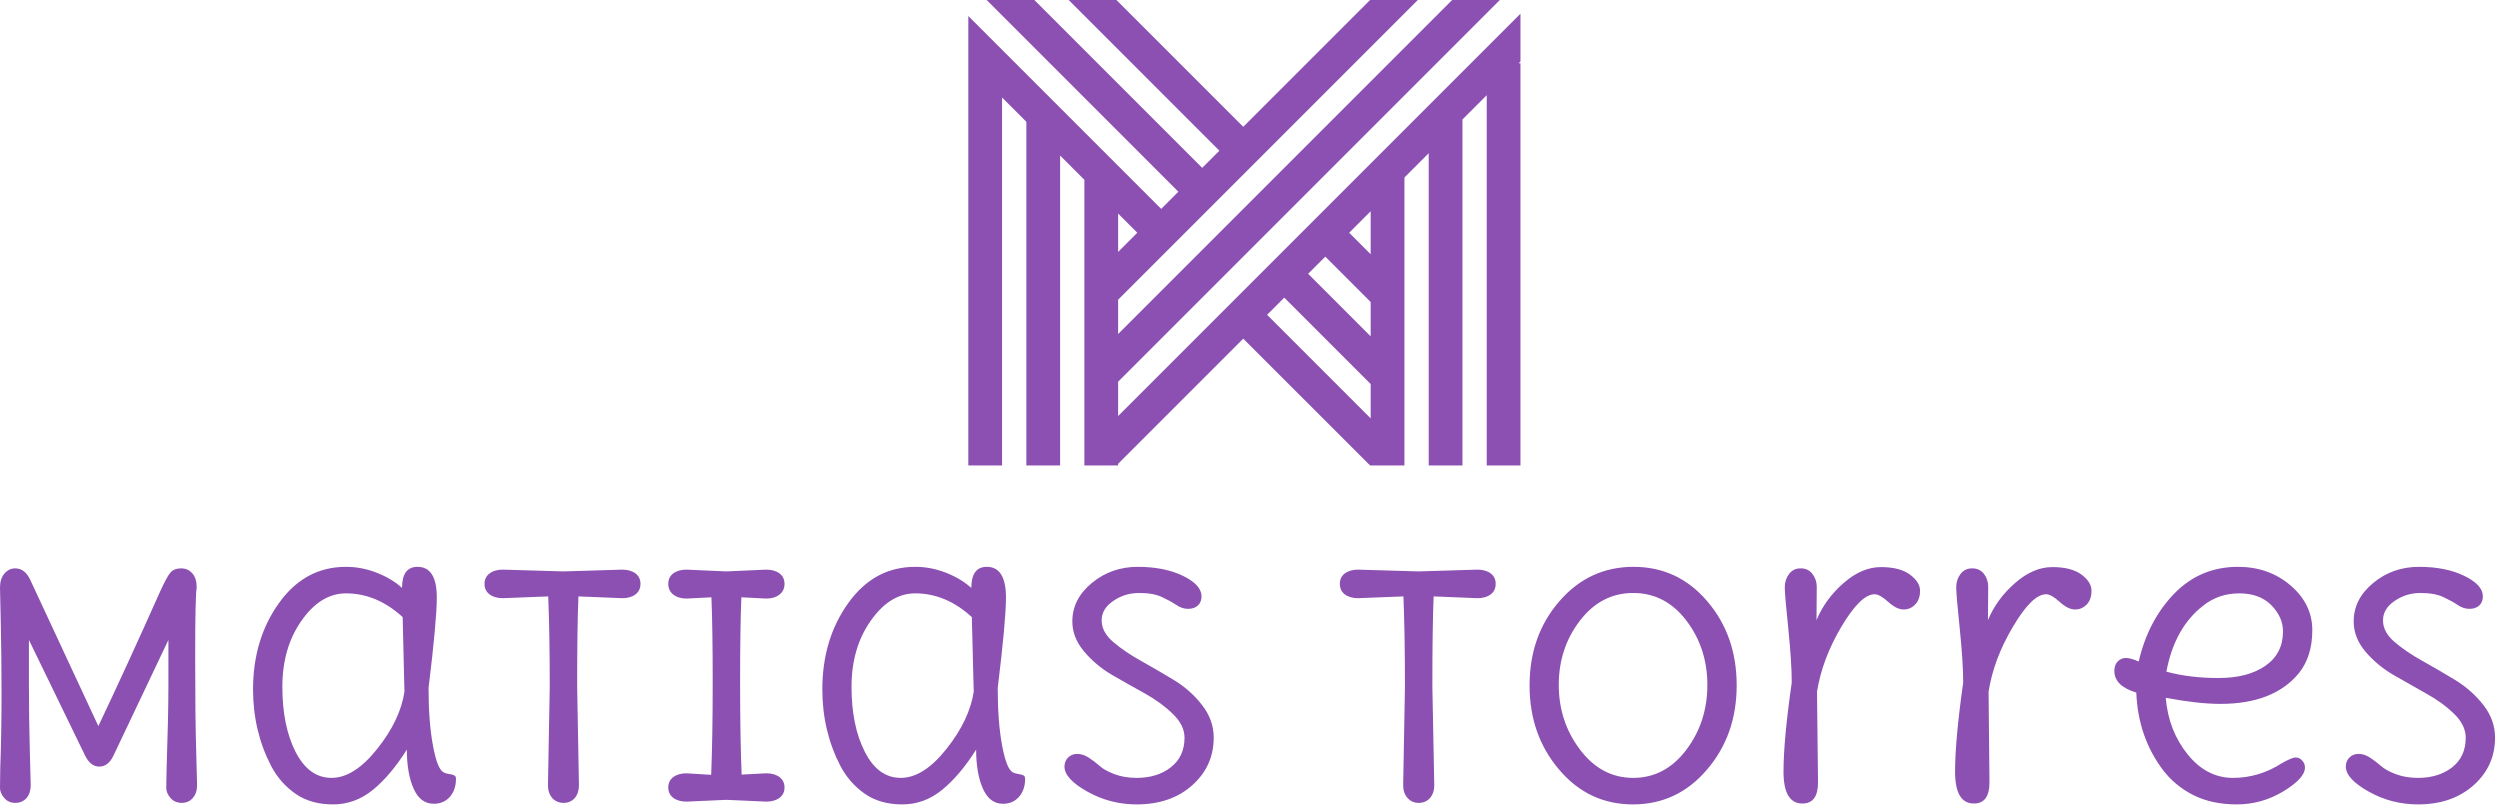 <?xml version="1.0" standalone="no"?>
<svg xmlns="http://www.w3.org/2000/svg" viewBox="0 0 197 64" width="197" height="64"><g fill="#8b50b2" color="#8b50b2" transform="translate(76.304 0) scale(0.917) "><svg width="48.0" height="40.0" x="0.0" y="0.0" viewBox="0 0 48 40"><path fill="currentColor" fill-rule="evenodd" d="M41.576 0L12.872 28.703v-2.95L38.625 0h-4.1l-10.9 10.898L12.725 0h-4.1l12.949 12.95-1.476 1.474L5.675 0h-4.1l16.474 16.475-1.475 1.475L0 1.376V40h2.9V8.378l2.087 2.086V40h2.9V13.364l2.086 2.087V40h2.9v-.146l10.752-10.752L34.525 40h2.951V15.253l2.086-2.087V40h2.9V10.266l2.087-2.086V40h2.898V5.434h-.153l.153-.154V1.178L12.872 35.754v-2.95L45.675 0h-4.1zm-8.849 20l1.848-1.848v3.697L32.727 20zm-19.855-1.65L14.522 20l-1.65 1.65V18.35zm16.329 5.176l1.476-1.474 3.898 3.899v2.952l-5.374-5.377zm-3.526 3.526l1.475-1.476 7.425 7.426v2.95l-8.9-8.9z"></path></svg></g><path fill="#8b50b2" fill-rule="nonzero" d="M2.42 17.21L2.42 17.21Q2.42 17.83 2.09 18.22Q1.75 18.60 1.21 18.60Q0.67 18.60 0.34 18.22Q0 17.83 0 17.42Q0 17.02 0.02 15.86L0.02 15.86Q0.12 13.18 0.12 10.07Q0.12 6.96 0.06 4.33Q0 1.70 0 1.63L0 1.63Q0 0.94 0.35 0.53Q0.70 0.12 1.20 0.12L1.20 0.12Q1.97 0.12 2.40 1.06L2.40 1.06L7.75 12.55Q9.96 7.90 12.62 1.94L12.62 1.94Q13.15 0.77 13.44 0.44Q13.73 0.12 14.27 0.12Q14.81 0.12 15.16 0.52Q15.50 0.91 15.50 1.63L15.50 1.63Q15.38 2.26 15.38 7.08Q15.38 11.90 15.46 14.52Q15.53 17.14 15.53 17.21L15.53 17.21Q15.53 17.83 15.19 18.22Q14.86 18.60 14.32 18.60Q13.78 18.60 13.44 18.22Q13.10 17.83 13.10 17.41Q13.10 16.99 13.13 15.86L13.13 15.86Q13.27 11.66 13.27 9.43L13.27 9.43L13.27 5.76L8.93 14.90Q8.52 15.74 7.82 15.74Q7.13 15.74 6.70 14.86L6.70 14.86L2.28 5.76L2.28 9.43Q2.28 11.90 2.35 14.52Q2.42 17.14 2.42 17.21ZM33.77 9.55L33.77 9.55Q33.77 12.24 34.12 14.10Q34.46 15.96 34.97 16.20L34.97 16.20Q35.16 16.30 35.42 16.33Q35.69 16.37 35.81 16.44Q35.93 16.51 35.93 16.70L35.93 16.70Q35.93 17.57 35.45 18.12Q34.97 18.67 34.18 18.67L34.18 18.67Q33.12 18.67 32.59 17.47Q32.06 16.27 32.06 14.40L32.06 14.40Q30.79 16.42 29.39 17.57Q27.98 18.72 26.24 18.72Q24.50 18.72 23.30 17.89Q22.10 17.06 21.38 15.72L21.38 15.72Q19.94 12.96 19.94 9.65L19.94 9.65Q19.94 5.71 21.98 2.86Q24.02 0 27.26 0L27.26 0Q28.51 0 29.70 0.47Q30.89 0.94 31.68 1.66L31.68 1.66Q31.68 0 32.90 0L32.90 0Q34.42 0 34.42 2.42L34.42 2.42Q34.42 4.22 33.77 9.55ZM31.87 9.84L31.87 9.84L31.73 3.96Q29.69 2.09 27.26 2.09L27.26 2.09Q25.27 2.09 23.76 4.24Q22.25 6.38 22.25 9.46Q22.25 12.53 23.29 14.58Q24.34 16.63 26.12 16.63Q27.91 16.63 29.72 14.35Q31.54 12.07 31.87 9.84ZM39.62 0.22L39.62 0.22L44.40 0.36L49.03 0.22Q49.68 0.22 50.08 0.52Q50.47 0.82 50.47 1.34Q50.47 1.87 50.08 2.17Q49.68 2.47 49.03 2.47L49.03 2.47L45.58 2.33Q45.48 4.66 45.48 9.43L45.48 9.43L45.62 17.21Q45.62 17.83 45.29 18.22Q44.95 18.60 44.41 18.60Q43.87 18.60 43.52 18.22Q43.18 17.83 43.18 17.21L43.18 17.21L43.32 9.43Q43.32 5.26 43.20 2.33L43.20 2.33L39.62 2.47Q38.98 2.47 38.58 2.17Q38.18 1.87 38.18 1.34Q38.18 0.82 38.58 0.52Q38.98 0.22 39.62 0.22ZM60.38 2.50L60.38 2.50L58.42 2.40Q58.32 4.73 58.32 9.08Q58.32 13.44 58.44 16.37L58.44 16.37L60.38 16.27Q61.03 16.27 61.43 16.57Q61.82 16.87 61.82 17.39Q61.82 17.90 61.43 18.20Q61.03 18.50 60.38 18.50L60.38 18.50L57.24 18.36L54.10 18.50Q53.45 18.50 53.05 18.20Q52.66 17.90 52.66 17.39Q52.66 16.87 53.05 16.57Q53.45 16.27 54.10 16.27L54.10 16.27L56.04 16.39Q56.16 13.46 56.16 9.10Q56.16 4.73 56.06 2.40L56.06 2.40L54.10 2.50Q53.45 2.50 53.05 2.18Q52.66 1.87 52.66 1.34Q52.66 0.82 53.05 0.52Q53.45 0.22 54.10 0.22L54.10 0.22L57.24 0.36L60.38 0.22Q61.03 0.22 61.43 0.52Q61.82 0.82 61.82 1.34Q61.82 1.87 61.43 2.18Q61.03 2.50 60.38 2.50ZM78.62 9.55L78.62 9.55Q78.62 12.24 78.97 14.10Q79.32 15.96 79.82 16.20L79.82 16.20Q80.02 16.30 80.28 16.33Q80.54 16.37 80.66 16.44Q80.78 16.51 80.78 16.70L80.78 16.70Q80.78 17.57 80.30 18.12Q79.82 18.67 79.03 18.67L79.03 18.67Q77.98 18.67 77.45 17.47Q76.92 16.27 76.92 14.40L76.92 14.40Q75.65 16.42 74.24 17.57Q72.84 18.72 71.10 18.72Q69.36 18.72 68.16 17.89Q66.96 17.06 66.24 15.72L66.24 15.72Q64.80 12.96 64.80 9.65L64.80 9.65Q64.80 5.71 66.84 2.86Q68.88 0 72.12 0L72.12 0Q73.37 0 74.56 0.47Q75.74 0.94 76.54 1.66L76.54 1.66Q76.54 0 77.76 0L77.76 0Q79.27 0 79.27 2.42L79.27 2.42Q79.27 4.22 78.62 9.55ZM76.73 9.84L76.73 9.84L76.58 3.96Q74.54 2.09 72.12 2.09L72.12 2.09Q70.13 2.09 68.62 4.24Q67.10 6.38 67.10 9.46Q67.10 12.53 68.15 14.58Q69.19 16.63 70.98 16.63Q72.77 16.63 74.58 14.35Q76.39 12.07 76.73 9.84ZM95.64 13.46L95.64 13.46Q95.64 15.70 93.95 17.21Q92.26 18.72 89.57 18.72L89.57 18.72Q87.48 18.72 85.68 17.71Q83.88 16.70 83.88 15.74L83.88 15.74Q83.88 15.31 84.17 15.02Q84.46 14.74 84.90 14.74Q85.34 14.74 85.80 15.04Q86.26 15.34 86.64 15.68Q87.02 16.03 87.80 16.33Q88.58 16.63 89.57 16.63L89.57 16.63Q91.20 16.63 92.27 15.79Q93.34 14.95 93.34 13.46L93.34 13.46Q93.34 12.48 92.42 11.59Q91.51 10.70 90.22 9.98Q88.92 9.26 87.62 8.51Q86.33 7.75 85.42 6.66Q84.50 5.57 84.50 4.30L84.50 4.30Q84.50 2.54 86.04 1.27Q87.58 0 89.66 0Q91.75 0 93.22 0.71Q94.68 1.42 94.68 2.33L94.68 2.33Q94.68 2.78 94.39 3.05Q94.10 3.31 93.62 3.31Q93.14 3.31 92.69 3Q92.23 2.69 91.56 2.38Q90.89 2.06 89.76 2.06Q88.63 2.06 87.72 2.69Q86.81 3.31 86.81 4.22Q86.81 5.14 87.72 5.92Q88.63 6.70 89.93 7.42Q91.22 8.14 92.52 8.93Q93.82 9.72 94.73 10.90Q95.64 12.07 95.64 13.46ZM107.02 0.22L107.02 0.22L111.79 0.36L116.42 0.22Q117.07 0.22 117.47 0.52Q117.86 0.82 117.86 1.34Q117.86 1.87 117.47 2.17Q117.07 2.47 116.42 2.47L116.42 2.47L112.97 2.33Q112.87 4.66 112.87 9.43L112.87 9.43L113.02 17.21Q113.02 17.83 112.68 18.22Q112.34 18.60 111.80 18.60Q111.26 18.60 110.92 18.22Q110.57 17.83 110.57 17.21L110.57 17.21L110.71 9.43Q110.71 5.26 110.59 2.33L110.59 2.33L107.02 2.47Q106.37 2.47 105.97 2.17Q105.58 1.87 105.58 1.34Q105.58 0.82 105.97 0.52Q106.37 0.22 107.02 0.22ZM128.70 16.63Q131.21 16.63 132.88 14.42Q134.54 12.22 134.54 9.31Q134.54 6.41 132.89 4.24Q131.23 2.06 128.70 2.06Q126.17 2.06 124.50 4.24Q122.83 6.41 122.83 9.30Q122.83 12.19 124.51 14.41Q126.19 16.63 128.70 16.63ZM134.53 2.71Q136.85 5.42 136.85 9.34Q136.85 13.25 134.51 15.98Q132.17 18.72 128.68 18.72Q125.18 18.72 122.86 15.98Q120.53 13.25 120.53 9.34Q120.53 5.42 122.88 2.71Q125.23 0 128.72 0Q132.22 0 134.53 2.71ZM143.18 9.84L143.18 9.84Q143.18 9.84 143.26 16.99L143.26 16.99Q143.26 18.65 142.03 18.65L142.03 18.65Q140.54 18.65 140.54 16.14Q140.54 13.63 141.19 9.12L141.19 9.12Q141.19 7.56 140.92 4.88Q140.64 2.21 140.64 1.61Q140.64 1.01 140.98 0.56Q141.31 0.12 141.90 0.12Q142.49 0.12 142.82 0.56Q143.16 1.01 143.16 1.56Q143.16 2.11 143.15 2.89Q143.14 3.67 143.14 4.20L143.14 4.20Q143.83 2.54 145.27 1.28Q146.71 0.02 148.21 0.02Q149.71 0.02 150.50 0.61Q151.30 1.20 151.30 1.88Q151.30 2.57 150.92 2.96Q150.55 3.36 150.00 3.36Q149.45 3.36 148.79 2.76Q148.13 2.16 147.72 2.16L147.72 2.16Q146.62 2.16 145.10 4.72Q143.59 7.27 143.18 9.84ZM156.70 9.84L156.70 9.84Q156.70 9.84 156.77 16.99L156.77 16.99Q156.77 18.65 155.54 18.65L155.54 18.65Q154.06 18.65 154.06 16.14Q154.06 13.63 154.70 9.12L154.70 9.12Q154.70 7.56 154.43 4.88Q154.15 2.21 154.15 1.61Q154.15 1.01 154.49 0.56Q154.82 0.12 155.41 0.12Q156.00 0.12 156.34 0.56Q156.67 1.01 156.67 1.56Q156.67 2.11 156.66 2.89Q156.65 3.67 156.65 4.20L156.65 4.20Q157.34 2.54 158.78 1.28Q160.22 0.02 161.72 0.02Q163.22 0.02 164.02 0.61Q164.81 1.20 164.81 1.88Q164.81 2.57 164.44 2.96Q164.06 3.36 163.51 3.36Q162.96 3.36 162.30 2.76Q161.64 2.16 161.23 2.16L161.23 2.16Q160.13 2.16 158.62 4.72Q157.10 7.27 156.70 9.84ZM179.90 5.09L179.90 5.09Q179.90 3.96 178.98 3.02Q178.06 2.09 176.45 2.09Q174.84 2.09 173.62 3.05L173.62 3.05Q171.36 4.80 170.71 8.26L170.71 8.26Q172.54 8.76 174.83 8.76Q177.12 8.76 178.51 7.80Q179.90 6.84 179.90 5.09ZM181.63 15.82Q181.63 16.66 179.93 17.69Q178.22 18.72 176.26 18.72Q174.29 18.72 172.82 17.98Q171.36 17.23 170.42 15.98L170.42 15.98Q168.48 13.39 168.34 9.91L168.34 9.91Q166.61 9.38 166.61 8.21L166.61 8.21Q166.61 7.73 166.88 7.45Q167.16 7.18 167.52 7.18Q167.88 7.18 168.53 7.46L168.53 7.46Q169.27 4.25 171.32 2.12Q173.38 0 176.35 0L176.35 0Q178.78 0 180.49 1.46Q182.21 2.93 182.21 4.99Q182.21 7.06 181.15 8.38L181.15 8.38Q179.16 10.80 174.96 10.80L174.96 10.80Q173.23 10.80 170.66 10.32L170.66 10.32Q170.88 12.91 172.38 14.77Q173.88 16.63 175.96 16.63Q178.03 16.63 179.83 15.46L179.83 15.46Q180.62 15.02 180.90 15.02Q181.18 15.02 181.40 15.25Q181.63 15.48 181.63 15.82L181.63 15.82ZM196.61 13.46L196.61 13.46Q196.61 15.70 194.92 17.21Q193.22 18.72 190.54 18.72L190.54 18.72Q188.45 18.72 186.65 17.71Q184.85 16.70 184.85 15.74L184.85 15.74Q184.85 15.31 185.14 15.02Q185.42 14.74 185.87 14.74Q186.31 14.74 186.77 15.04Q187.22 15.34 187.61 15.68Q187.99 16.03 188.77 16.33Q189.55 16.63 190.54 16.63L190.54 16.63Q192.17 16.63 193.24 15.79Q194.30 14.95 194.30 13.46L194.30 13.46Q194.30 12.48 193.39 11.59Q192.48 10.70 191.18 9.98Q189.89 9.26 188.59 8.51Q187.30 7.75 186.38 6.66Q185.47 5.57 185.47 4.30L185.47 4.30Q185.47 2.54 187.01 1.27Q188.54 0 190.63 0Q192.72 0 194.18 0.71Q195.65 1.42 195.65 2.33L195.65 2.33Q195.65 2.78 195.36 3.05Q195.07 3.31 194.59 3.31Q194.11 3.31 193.66 3Q193.20 2.69 192.53 2.38Q191.86 2.06 190.73 2.06Q189.60 2.06 188.69 2.69Q187.78 3.31 187.78 4.22Q187.78 5.14 188.69 5.92Q189.60 6.70 190.90 7.42Q192.19 8.14 193.49 8.93Q194.78 9.72 195.70 10.90Q196.61 12.07 196.61 13.46Z" transform="translate(0, 44.667)"></path></svg>